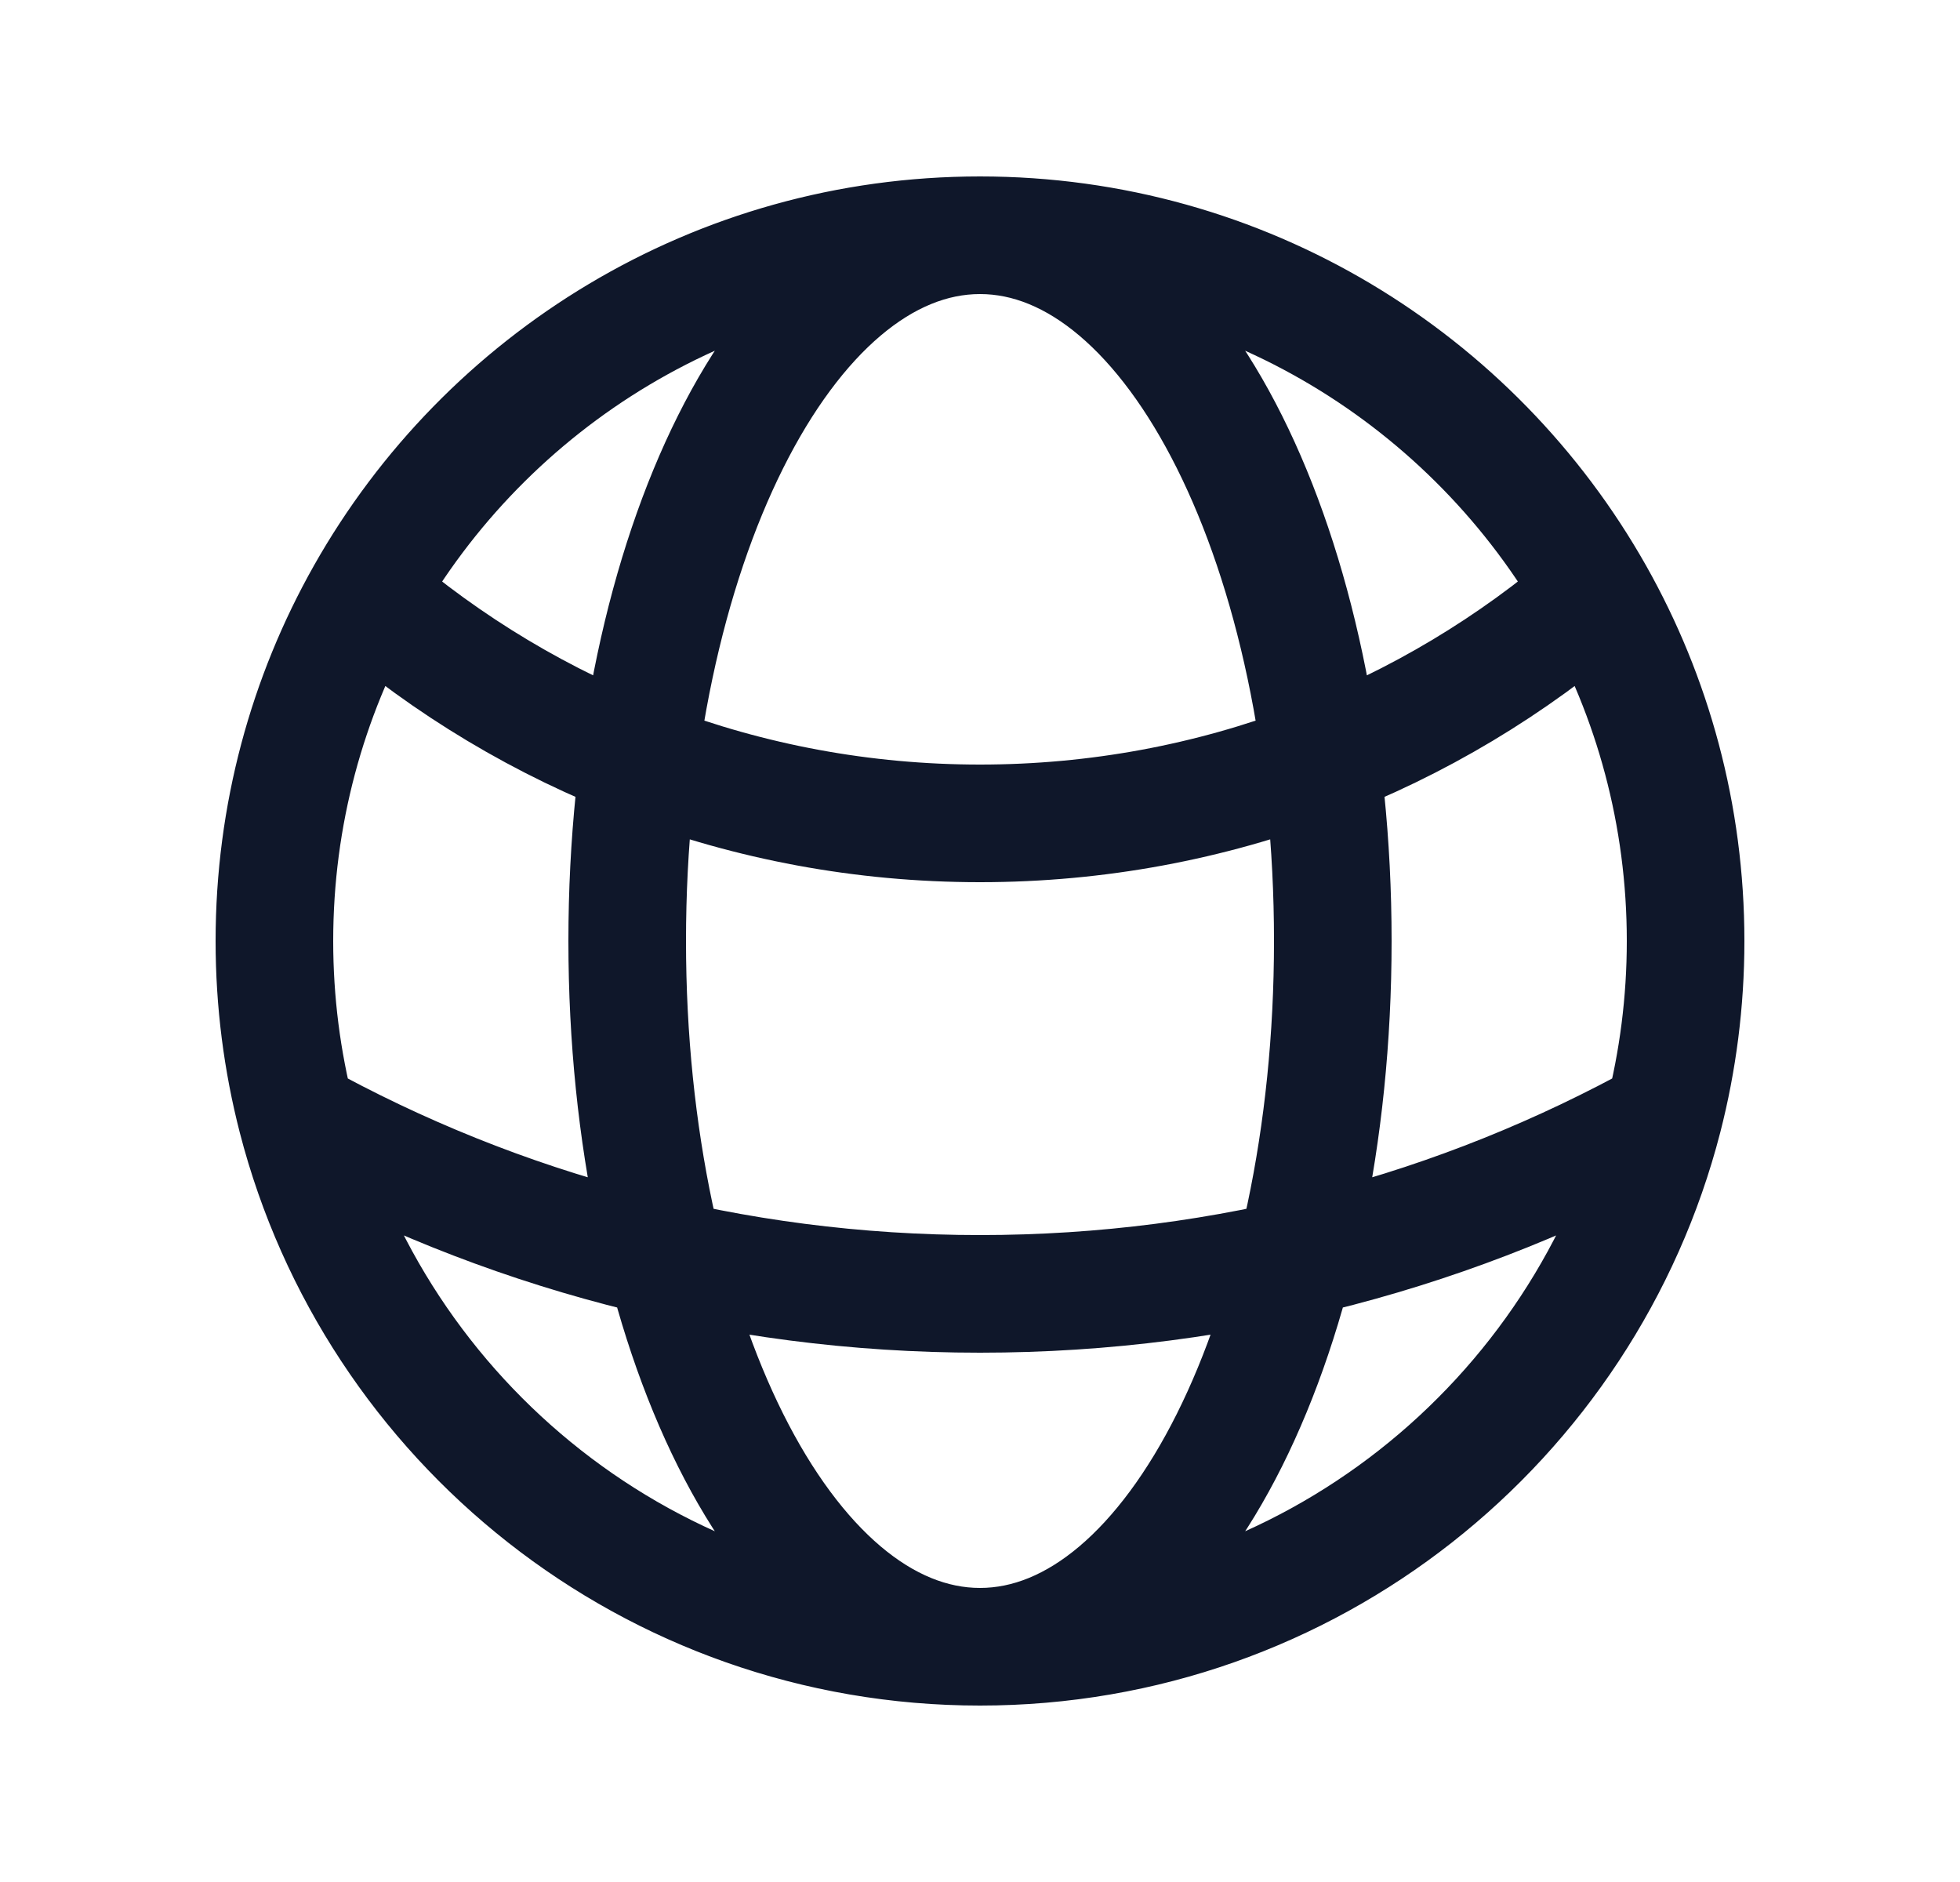 <svg width="25" height="24" viewBox="0 0 25 24" fill="none" xmlns="http://www.w3.org/2000/svg">
<path d="M12.5 21C16.693 21 20.216 18.133 21.216 14.253M12.5 21C8.307 21 4.784 18.133 3.784 14.253M12.5 21C14.985 21 17 16.971 17 12C17 7.029 14.985 3 12.5 3M12.5 21C10.015 21 8 16.971 8 12C8 7.029 10.015 3 12.5 3M12.5 3C15.865 3 18.799 4.847 20.343 7.582M12.5 3C9.135 3 6.201 4.847 4.657 7.582M20.343 7.582C18.24 9.4 15.498 10.5 12.5 10.5C9.502 10.5 6.76 9.4 4.657 7.582M20.343 7.582C21.08 8.887 21.5 10.395 21.5 12C21.5 12.778 21.401 13.533 21.216 14.253M21.216 14.253C18.633 15.685 15.662 16.5 12.5 16.5C9.338 16.5 6.367 15.685 3.784 14.253M3.784 14.253C3.599 13.533 3.5 12.778 3.5 12C3.5 10.395 3.92 8.887 4.657 7.582" stroke="#0F172A" stroke-width="1.5" stroke-linecap="round" stroke-linejoin="round"/>
</svg>
